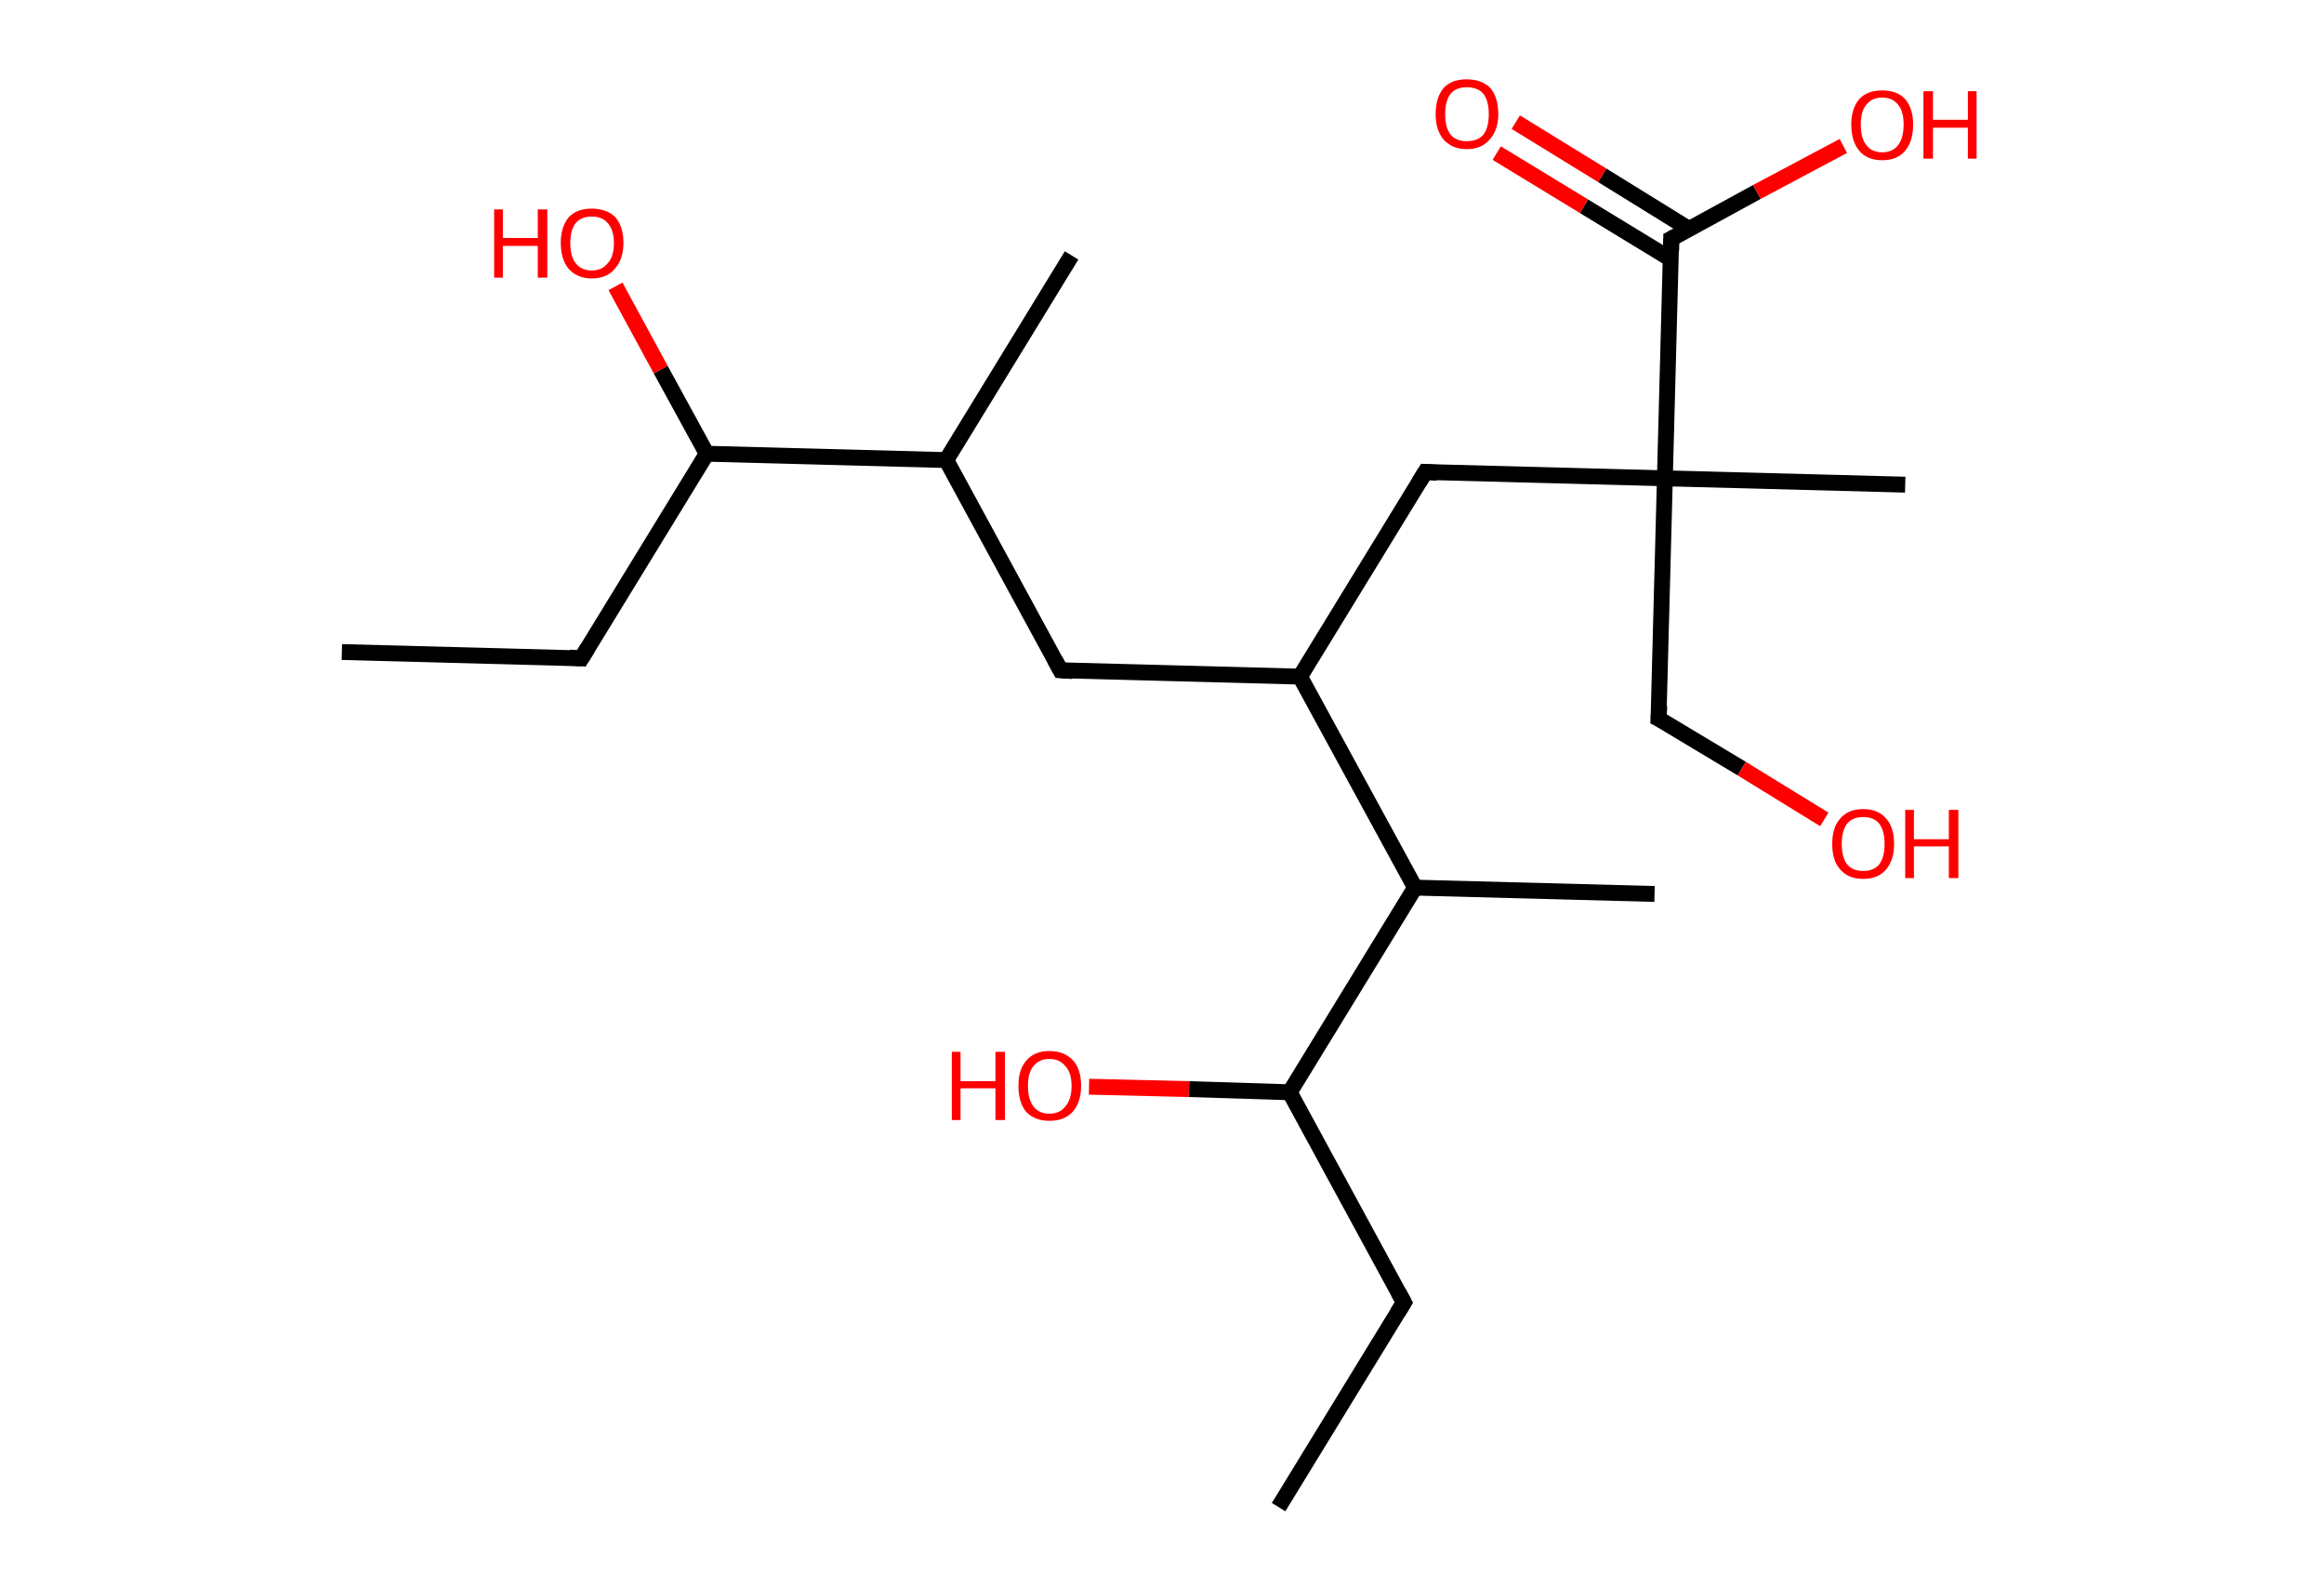 <?xml version='1.0' encoding='ASCII' standalone='yes'?>
<svg xmlns="http://www.w3.org/2000/svg" xmlns:rdkit="http://www.rdkit.org/xml" xmlns:xlink="http://www.w3.org/1999/xlink" version="1.1" baseProfile="full" xml:space="preserve" width="293px" height="200px" viewBox="0 0 293 200">
<!-- END OF HEADER -->
<rect style="opacity:1.0;fill:#FFFFFF;stroke:none" width="293.0" height="200.0" x="0.0" y="0.0"> </rect>
<path class="bond-0 atom-0 atom-1" d="M 43.1,82.2 L 73.3,83.0" style="fill:none;fill-rule:evenodd;stroke:#000000;stroke-width:2.0px;stroke-linecap:butt;stroke-linejoin:miter;stroke-opacity:1"/>
<path class="bond-1 atom-1 atom-2" d="M 73.3,83.0 L 89.1,57.2" style="fill:none;fill-rule:evenodd;stroke:#000000;stroke-width:2.0px;stroke-linecap:butt;stroke-linejoin:miter;stroke-opacity:1"/>
<path class="bond-2 atom-2 atom-3" d="M 89.1,57.2 L 83.3,46.6" style="fill:none;fill-rule:evenodd;stroke:#000000;stroke-width:2.0px;stroke-linecap:butt;stroke-linejoin:miter;stroke-opacity:1"/>
<path class="bond-2 atom-2 atom-3" d="M 83.3,46.6 L 77.6,36.1" style="fill:none;fill-rule:evenodd;stroke:#FF0000;stroke-width:2.0px;stroke-linecap:butt;stroke-linejoin:miter;stroke-opacity:1"/>
<path class="bond-3 atom-2 atom-4" d="M 89.1,57.2 L 119.3,58.0" style="fill:none;fill-rule:evenodd;stroke:#000000;stroke-width:2.0px;stroke-linecap:butt;stroke-linejoin:miter;stroke-opacity:1"/>
<path class="bond-4 atom-4 atom-5" d="M 119.3,58.0 L 135.1,32.2" style="fill:none;fill-rule:evenodd;stroke:#000000;stroke-width:2.0px;stroke-linecap:butt;stroke-linejoin:miter;stroke-opacity:1"/>
<path class="bond-5 atom-4 atom-6" d="M 119.3,58.0 L 133.7,84.5" style="fill:none;fill-rule:evenodd;stroke:#000000;stroke-width:2.0px;stroke-linecap:butt;stroke-linejoin:miter;stroke-opacity:1"/>
<path class="bond-6 atom-6 atom-7" d="M 133.7,84.5 L 163.9,85.3" style="fill:none;fill-rule:evenodd;stroke:#000000;stroke-width:2.0px;stroke-linecap:butt;stroke-linejoin:miter;stroke-opacity:1"/>
<path class="bond-7 atom-7 atom-8" d="M 163.9,85.3 L 179.7,59.5" style="fill:none;fill-rule:evenodd;stroke:#000000;stroke-width:2.0px;stroke-linecap:butt;stroke-linejoin:miter;stroke-opacity:1"/>
<path class="bond-8 atom-8 atom-9" d="M 179.7,59.5 L 209.9,60.3" style="fill:none;fill-rule:evenodd;stroke:#000000;stroke-width:2.0px;stroke-linecap:butt;stroke-linejoin:miter;stroke-opacity:1"/>
<path class="bond-9 atom-9 atom-10" d="M 209.9,60.3 L 240.2,61.1" style="fill:none;fill-rule:evenodd;stroke:#000000;stroke-width:2.0px;stroke-linecap:butt;stroke-linejoin:miter;stroke-opacity:1"/>
<path class="bond-10 atom-9 atom-11" d="M 209.9,60.3 L 209.1,90.6" style="fill:none;fill-rule:evenodd;stroke:#000000;stroke-width:2.0px;stroke-linecap:butt;stroke-linejoin:miter;stroke-opacity:1"/>
<path class="bond-11 atom-11 atom-12" d="M 209.1,90.6 L 219.6,96.9" style="fill:none;fill-rule:evenodd;stroke:#000000;stroke-width:2.0px;stroke-linecap:butt;stroke-linejoin:miter;stroke-opacity:1"/>
<path class="bond-11 atom-11 atom-12" d="M 219.6,96.9 L 230.0,103.3" style="fill:none;fill-rule:evenodd;stroke:#FF0000;stroke-width:2.0px;stroke-linecap:butt;stroke-linejoin:miter;stroke-opacity:1"/>
<path class="bond-12 atom-9 atom-13" d="M 209.9,60.3 L 210.7,30.1" style="fill:none;fill-rule:evenodd;stroke:#000000;stroke-width:2.0px;stroke-linecap:butt;stroke-linejoin:miter;stroke-opacity:1"/>
<path class="bond-13 atom-13 atom-14" d="M 213.0,28.9 L 202.0,22.1" style="fill:none;fill-rule:evenodd;stroke:#000000;stroke-width:2.0px;stroke-linecap:butt;stroke-linejoin:miter;stroke-opacity:1"/>
<path class="bond-13 atom-13 atom-14" d="M 202.0,22.1 L 191.1,15.4" style="fill:none;fill-rule:evenodd;stroke:#FF0000;stroke-width:2.0px;stroke-linecap:butt;stroke-linejoin:miter;stroke-opacity:1"/>
<path class="bond-13 atom-13 atom-14" d="M 210.7,32.7 L 199.7,26.0" style="fill:none;fill-rule:evenodd;stroke:#000000;stroke-width:2.0px;stroke-linecap:butt;stroke-linejoin:miter;stroke-opacity:1"/>
<path class="bond-13 atom-13 atom-14" d="M 199.7,26.0 L 188.7,19.3" style="fill:none;fill-rule:evenodd;stroke:#FF0000;stroke-width:2.0px;stroke-linecap:butt;stroke-linejoin:miter;stroke-opacity:1"/>
<path class="bond-14 atom-13 atom-15" d="M 210.7,30.1 L 221.5,24.2" style="fill:none;fill-rule:evenodd;stroke:#000000;stroke-width:2.0px;stroke-linecap:butt;stroke-linejoin:miter;stroke-opacity:1"/>
<path class="bond-14 atom-13 atom-15" d="M 221.5,24.2 L 232.4,18.4" style="fill:none;fill-rule:evenodd;stroke:#FF0000;stroke-width:2.0px;stroke-linecap:butt;stroke-linejoin:miter;stroke-opacity:1"/>
<path class="bond-15 atom-7 atom-16" d="M 163.9,85.3 L 178.4,111.9" style="fill:none;fill-rule:evenodd;stroke:#000000;stroke-width:2.0px;stroke-linecap:butt;stroke-linejoin:miter;stroke-opacity:1"/>
<path class="bond-16 atom-16 atom-17" d="M 178.4,111.9 L 208.6,112.7" style="fill:none;fill-rule:evenodd;stroke:#000000;stroke-width:2.0px;stroke-linecap:butt;stroke-linejoin:miter;stroke-opacity:1"/>
<path class="bond-17 atom-16 atom-18" d="M 178.4,111.9 L 162.6,137.7" style="fill:none;fill-rule:evenodd;stroke:#000000;stroke-width:2.0px;stroke-linecap:butt;stroke-linejoin:miter;stroke-opacity:1"/>
<path class="bond-18 atom-18 atom-19" d="M 162.6,137.7 L 149.9,137.3" style="fill:none;fill-rule:evenodd;stroke:#000000;stroke-width:2.0px;stroke-linecap:butt;stroke-linejoin:miter;stroke-opacity:1"/>
<path class="bond-18 atom-18 atom-19" d="M 149.9,137.3 L 137.3,137.0" style="fill:none;fill-rule:evenodd;stroke:#FF0000;stroke-width:2.0px;stroke-linecap:butt;stroke-linejoin:miter;stroke-opacity:1"/>
<path class="bond-19 atom-18 atom-20" d="M 162.6,137.7 L 177.0,164.2" style="fill:none;fill-rule:evenodd;stroke:#000000;stroke-width:2.0px;stroke-linecap:butt;stroke-linejoin:miter;stroke-opacity:1"/>
<path class="bond-20 atom-20 atom-21" d="M 177.0,164.2 L 161.2,190.0" style="fill:none;fill-rule:evenodd;stroke:#000000;stroke-width:2.0px;stroke-linecap:butt;stroke-linejoin:miter;stroke-opacity:1"/>
<path d="M 71.8,82.9 L 73.3,83.0 L 74.1,81.7" style="fill:none;stroke:#000000;stroke-width:2.0px;stroke-linecap:butt;stroke-linejoin:miter;stroke-opacity:1;"/>
<path d="M 133.0,83.2 L 133.7,84.5 L 135.2,84.6" style="fill:none;stroke:#000000;stroke-width:2.0px;stroke-linecap:butt;stroke-linejoin:miter;stroke-opacity:1;"/>
<path d="M 178.9,60.8 L 179.7,59.5 L 181.2,59.6" style="fill:none;stroke:#000000;stroke-width:2.0px;stroke-linecap:butt;stroke-linejoin:miter;stroke-opacity:1;"/>
<path d="M 209.2,89.0 L 209.1,90.6 L 209.7,90.9" style="fill:none;stroke:#000000;stroke-width:2.0px;stroke-linecap:butt;stroke-linejoin:miter;stroke-opacity:1;"/>
<path d="M 210.7,31.6 L 210.7,30.1 L 211.3,29.8" style="fill:none;stroke:#000000;stroke-width:2.0px;stroke-linecap:butt;stroke-linejoin:miter;stroke-opacity:1;"/>
<path d="M 176.3,162.9 L 177.0,164.2 L 176.2,165.5" style="fill:none;stroke:#000000;stroke-width:2.0px;stroke-linecap:butt;stroke-linejoin:miter;stroke-opacity:1;"/>
<path class="atom-3" d="M 62.3 26.4 L 63.4 26.4 L 63.4 30.0 L 67.8 30.0 L 67.8 26.4 L 69.0 26.4 L 69.0 35.0 L 67.8 35.0 L 67.8 31.0 L 63.4 31.0 L 63.4 35.0 L 62.3 35.0 L 62.3 26.4 " fill="#FF0000"/>
<path class="atom-3" d="M 70.7 30.6 Q 70.7 28.6, 71.7 27.4 Q 72.7 26.3, 74.6 26.3 Q 76.5 26.3, 77.6 27.4 Q 78.6 28.6, 78.6 30.6 Q 78.6 32.7, 77.5 33.9 Q 76.5 35.1, 74.6 35.1 Q 72.8 35.1, 71.7 33.9 Q 70.7 32.7, 70.7 30.6 M 74.6 34.1 Q 75.9 34.1, 76.6 33.2 Q 77.4 32.4, 77.4 30.6 Q 77.4 29.0, 76.6 28.1 Q 75.9 27.3, 74.6 27.3 Q 73.3 27.3, 72.6 28.1 Q 71.9 29.0, 71.9 30.6 Q 71.9 32.4, 72.6 33.2 Q 73.3 34.1, 74.6 34.1 " fill="#FF0000"/>
<path class="atom-12" d="M 231.0 106.4 Q 231.0 104.3, 232.0 103.2 Q 233.0 102.0, 234.9 102.0 Q 236.8 102.0, 237.8 103.2 Q 238.8 104.3, 238.8 106.4 Q 238.8 108.4, 237.8 109.6 Q 236.8 110.8, 234.9 110.8 Q 233.0 110.8, 232.0 109.6 Q 231.0 108.5, 231.0 106.4 M 234.9 109.8 Q 236.2 109.8, 236.9 109.0 Q 237.6 108.1, 237.6 106.4 Q 237.6 104.7, 236.9 103.8 Q 236.2 103.0, 234.9 103.0 Q 233.6 103.0, 232.9 103.8 Q 232.2 104.7, 232.2 106.4 Q 232.2 108.1, 232.9 109.0 Q 233.6 109.8, 234.9 109.8 " fill="#FF0000"/>
<path class="atom-12" d="M 240.2 102.1 L 241.3 102.1 L 241.3 105.8 L 245.7 105.8 L 245.7 102.1 L 246.9 102.1 L 246.9 110.7 L 245.7 110.7 L 245.7 106.7 L 241.3 106.7 L 241.3 110.7 L 240.2 110.7 L 240.2 102.1 " fill="#FF0000"/>
<path class="atom-14" d="M 181.0 14.4 Q 181.0 12.3, 182.0 11.1 Q 183.0 10.0, 184.9 10.0 Q 186.8 10.0, 187.9 11.1 Q 188.9 12.3, 188.9 14.4 Q 188.9 16.4, 187.8 17.6 Q 186.8 18.8, 184.9 18.8 Q 183.1 18.8, 182.0 17.6 Q 181.0 16.4, 181.0 14.4 M 184.9 17.8 Q 186.3 17.8, 187.0 17.0 Q 187.7 16.1, 187.7 14.4 Q 187.7 12.7, 187.0 11.8 Q 186.3 11.0, 184.9 11.0 Q 183.6 11.0, 182.9 11.8 Q 182.2 12.7, 182.2 14.4 Q 182.2 16.1, 182.9 17.0 Q 183.6 17.8, 184.9 17.8 " fill="#FF0000"/>
<path class="atom-15" d="M 233.4 15.7 Q 233.4 13.7, 234.4 12.5 Q 235.4 11.4, 237.3 11.4 Q 239.2 11.4, 240.2 12.5 Q 241.2 13.7, 241.2 15.7 Q 241.2 17.8, 240.2 19.0 Q 239.2 20.2, 237.3 20.2 Q 235.4 20.2, 234.4 19.0 Q 233.4 17.8, 233.4 15.7 M 237.3 19.2 Q 238.6 19.2, 239.3 18.3 Q 240.0 17.4, 240.0 15.7 Q 240.0 14.0, 239.3 13.2 Q 238.6 12.3, 237.3 12.3 Q 236.0 12.3, 235.3 13.2 Q 234.6 14.0, 234.6 15.7 Q 234.6 17.4, 235.3 18.3 Q 236.0 19.2, 237.3 19.2 " fill="#FF0000"/>
<path class="atom-15" d="M 242.5 11.5 L 243.7 11.5 L 243.7 15.1 L 248.1 15.1 L 248.1 11.5 L 249.2 11.5 L 249.2 20.0 L 248.1 20.0 L 248.1 16.1 L 243.7 16.1 L 243.7 20.0 L 242.5 20.0 L 242.5 11.5 " fill="#FF0000"/>
<path class="atom-19" d="M 120.0 132.6 L 121.1 132.6 L 121.1 136.3 L 125.5 136.3 L 125.5 132.6 L 126.7 132.6 L 126.7 141.2 L 125.5 141.2 L 125.5 137.2 L 121.1 137.2 L 121.1 141.2 L 120.0 141.2 L 120.0 132.6 " fill="#FF0000"/>
<path class="atom-19" d="M 128.4 136.9 Q 128.4 134.8, 129.4 133.7 Q 130.4 132.5, 132.3 132.5 Q 134.2 132.5, 135.3 133.7 Q 136.3 134.8, 136.3 136.9 Q 136.3 139.0, 135.2 140.2 Q 134.2 141.3, 132.3 141.3 Q 130.5 141.3, 129.4 140.2 Q 128.4 139.0, 128.4 136.9 M 132.3 140.4 Q 133.6 140.4, 134.3 139.5 Q 135.1 138.6, 135.1 136.9 Q 135.1 135.2, 134.3 134.4 Q 133.6 133.5, 132.3 133.5 Q 131.0 133.5, 130.3 134.4 Q 129.6 135.2, 129.6 136.9 Q 129.6 138.6, 130.3 139.5 Q 131.0 140.4, 132.3 140.4 " fill="#FF0000"/>
</svg>
